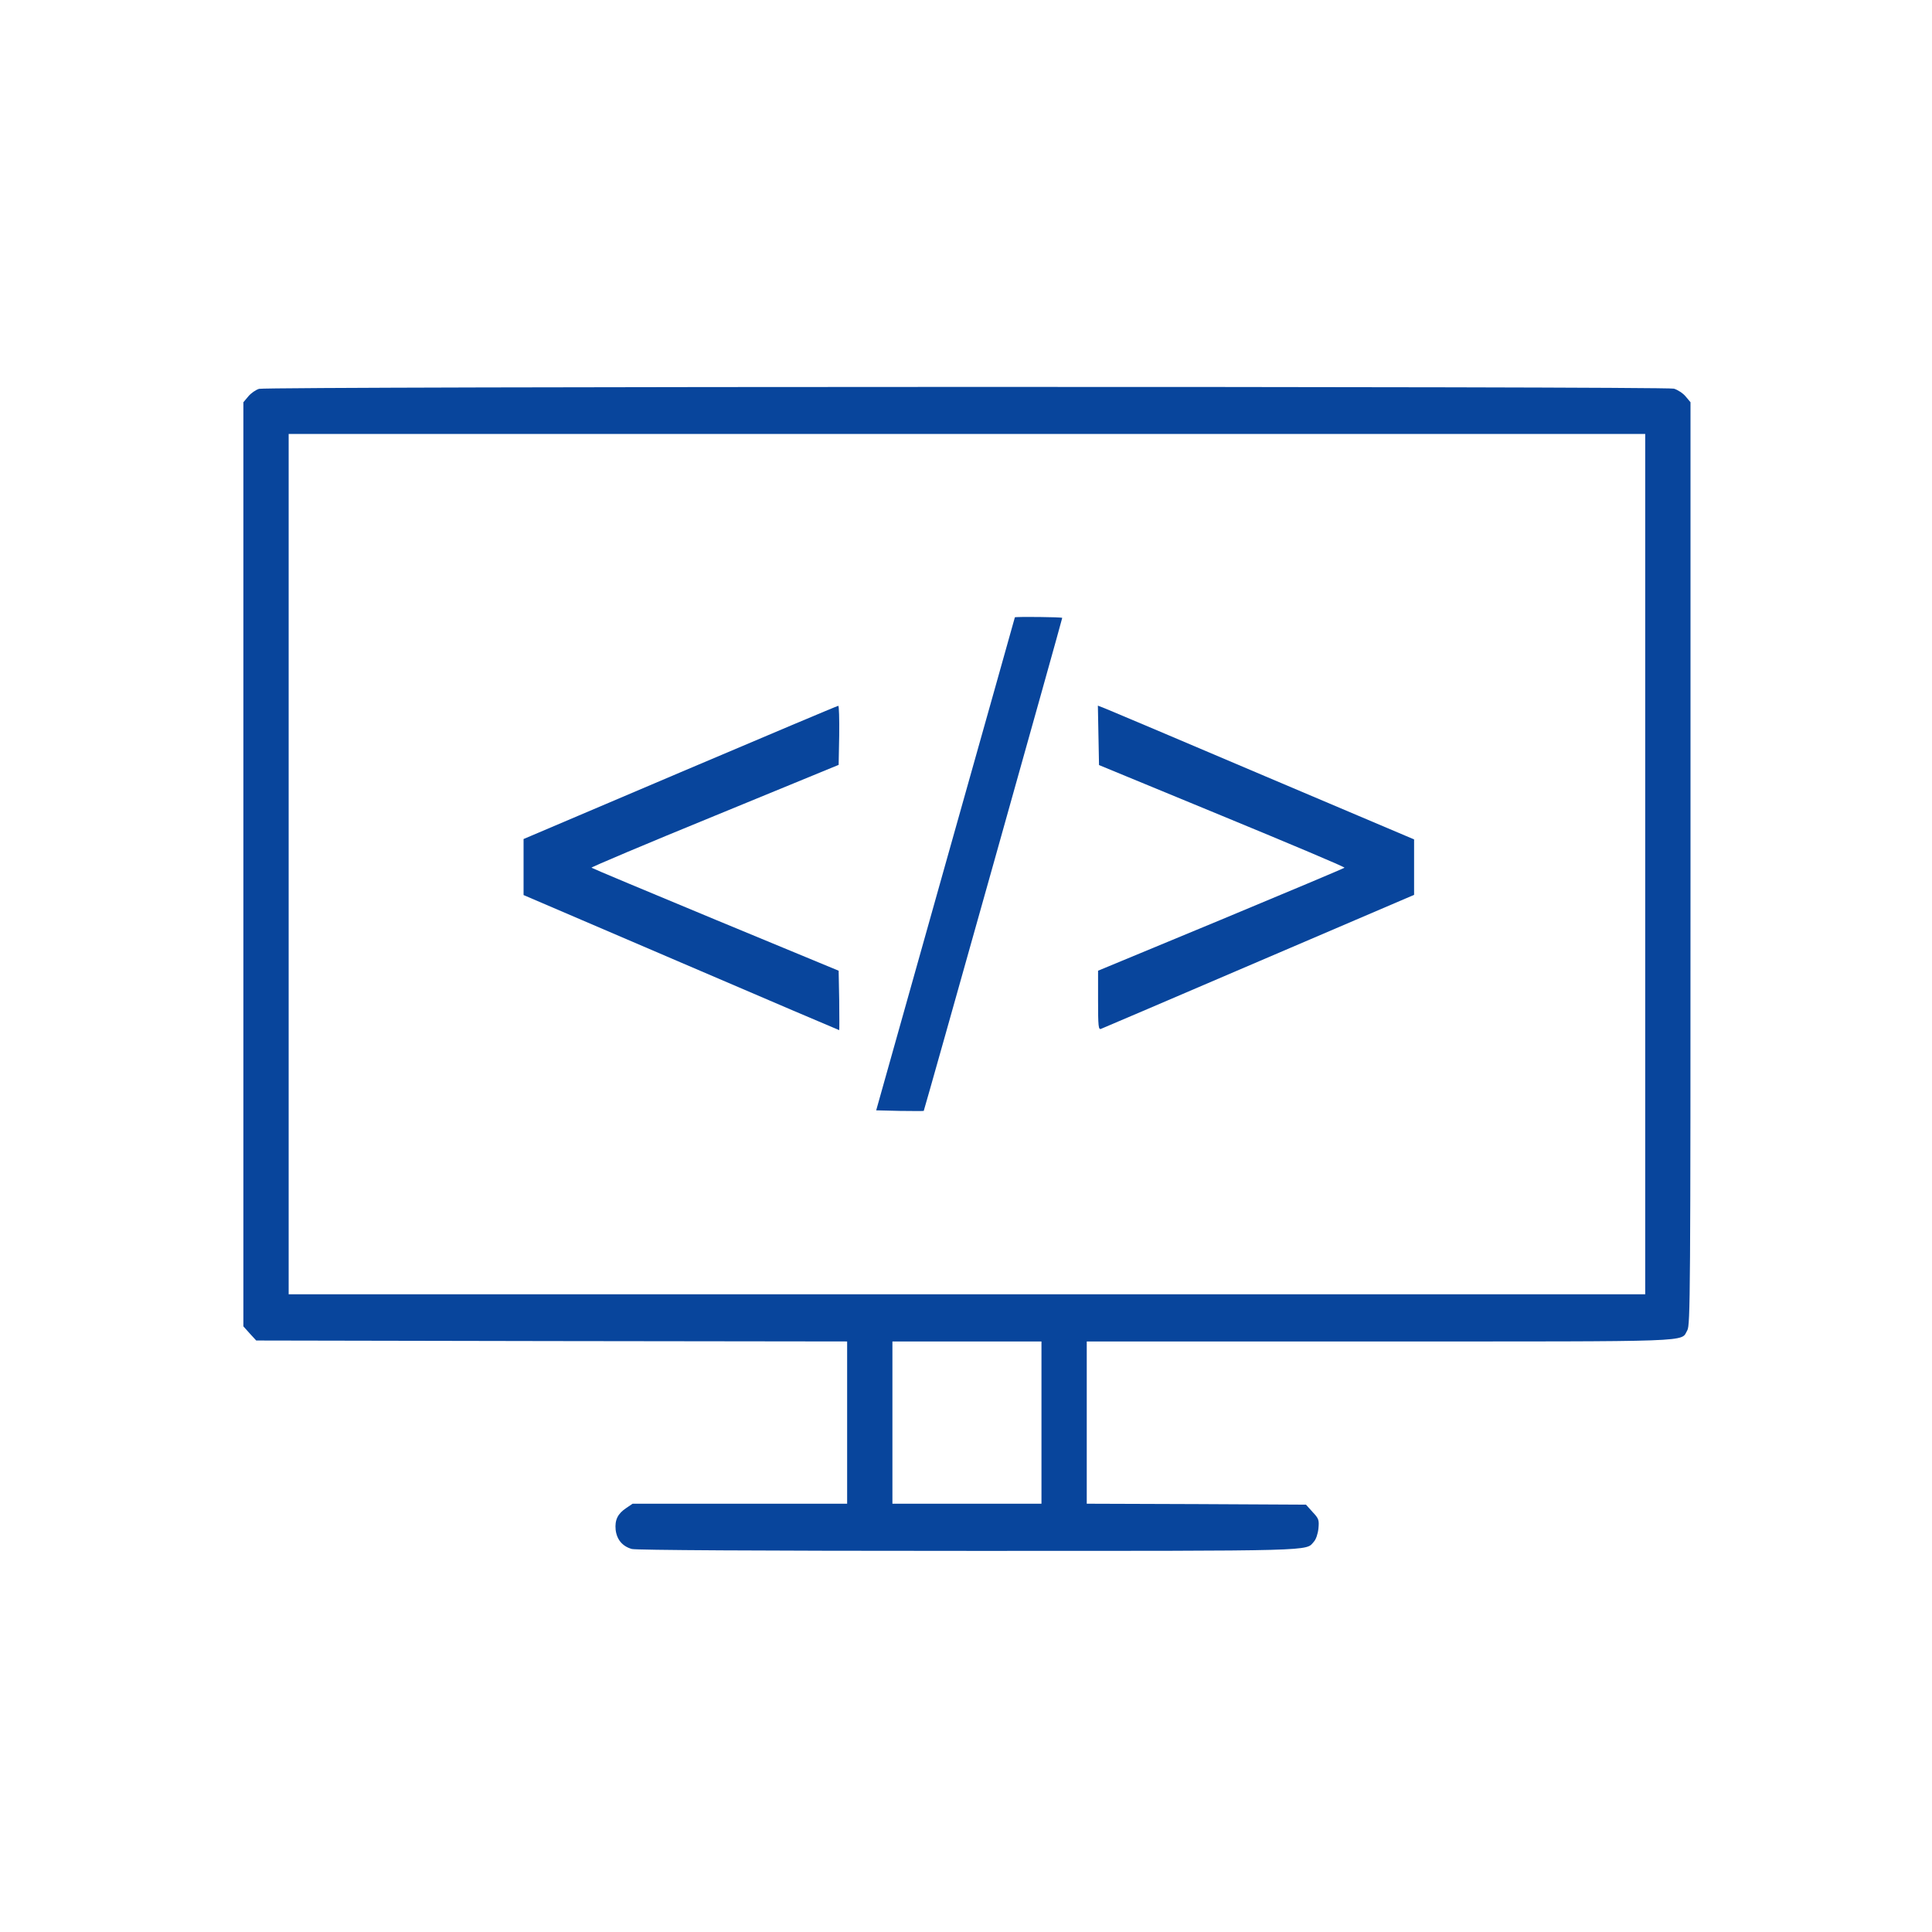 <?xml version="1.0" standalone="no"?>
<!DOCTYPE svg PUBLIC "-//W3C//DTD SVG 20010904//EN"
 "http://www.w3.org/TR/2001/REC-SVG-20010904/DTD/svg10.dtd">
<svg version="1.0" xmlns="http://www.w3.org/2000/svg"
 width="1024pt" height="1024pt" viewBox="0 0 1024 1024"
 preserveAspectRatio="xMidYMid meet">

<g transform="translate(0,1024) scale(0.1,-0.1)"
fill="#08459c" stroke="none">
<path d="M1373 8179 c-17 -5 -43 -23 -57 -40 l-26 -31 0 -2449 0 -2449 34 -38
34 -37 1566 -3 1566 -2 0 -430 0 -430 -569 0 -568 0 -34 -23 c-45 -30 -61 -63
-56 -115 6 -52 36 -88 86 -102 23 -6 658 -10 1784 -10 1872 0 1786 -2 1831 49
11 12 21 41 24 70 4 45 2 52 -31 87 l-35 39 -581 3 -581 2 0 430 0 430 1551 0
c1703 0 1595 -4 1632 59 16 27 17 187 17 2474 l0 2445 -26 31 c-14 17 -42 35
-62 41 -48 13 -7453 12 -7499 -1z m7347 -2519 l0 -2280 -3595 0 -3595 0 0
2280 0 2280 3595 0 3595 0 0 -2280z m-3200 -2960 l0 -430 -395 0 -395 0 0 430
0 430 395 0 395 0 0 -430z"/>
<path d="M5379 6968 c0 -2 -166 -590 -368 -1308 l-367 -1305 125 -3 c68 -1
125 -1 127 0 3 3 734 2605 734 2613 0 5 -249 7 -251 3z"/>
<path d="M3605 6146 l-830 -353 0 -149 0 -148 835 -358 c459 -197 836 -358
838 -358 1 0 1 71 0 157 l-3 158 -652 270 c-359 149 -655 273 -658 276 -2 3
291 127 653 275 l657 270 3 157 c1 86 -1 157 -5 156 -5 0 -381 -159 -838 -353z"/>
<path d="M5822 6342 l3 -157 652 -269 c359 -148 651 -271 649 -275 -2 -3 -297
-127 -655 -276 l-651 -270 0 -157 c0 -139 2 -157 16 -151 8 3 385 164 837 358
l822 352 0 147 0 147 -790 335 c-434 185 -811 344 -838 355 l-48 19 3 -158z"/>
</g>
</svg>
